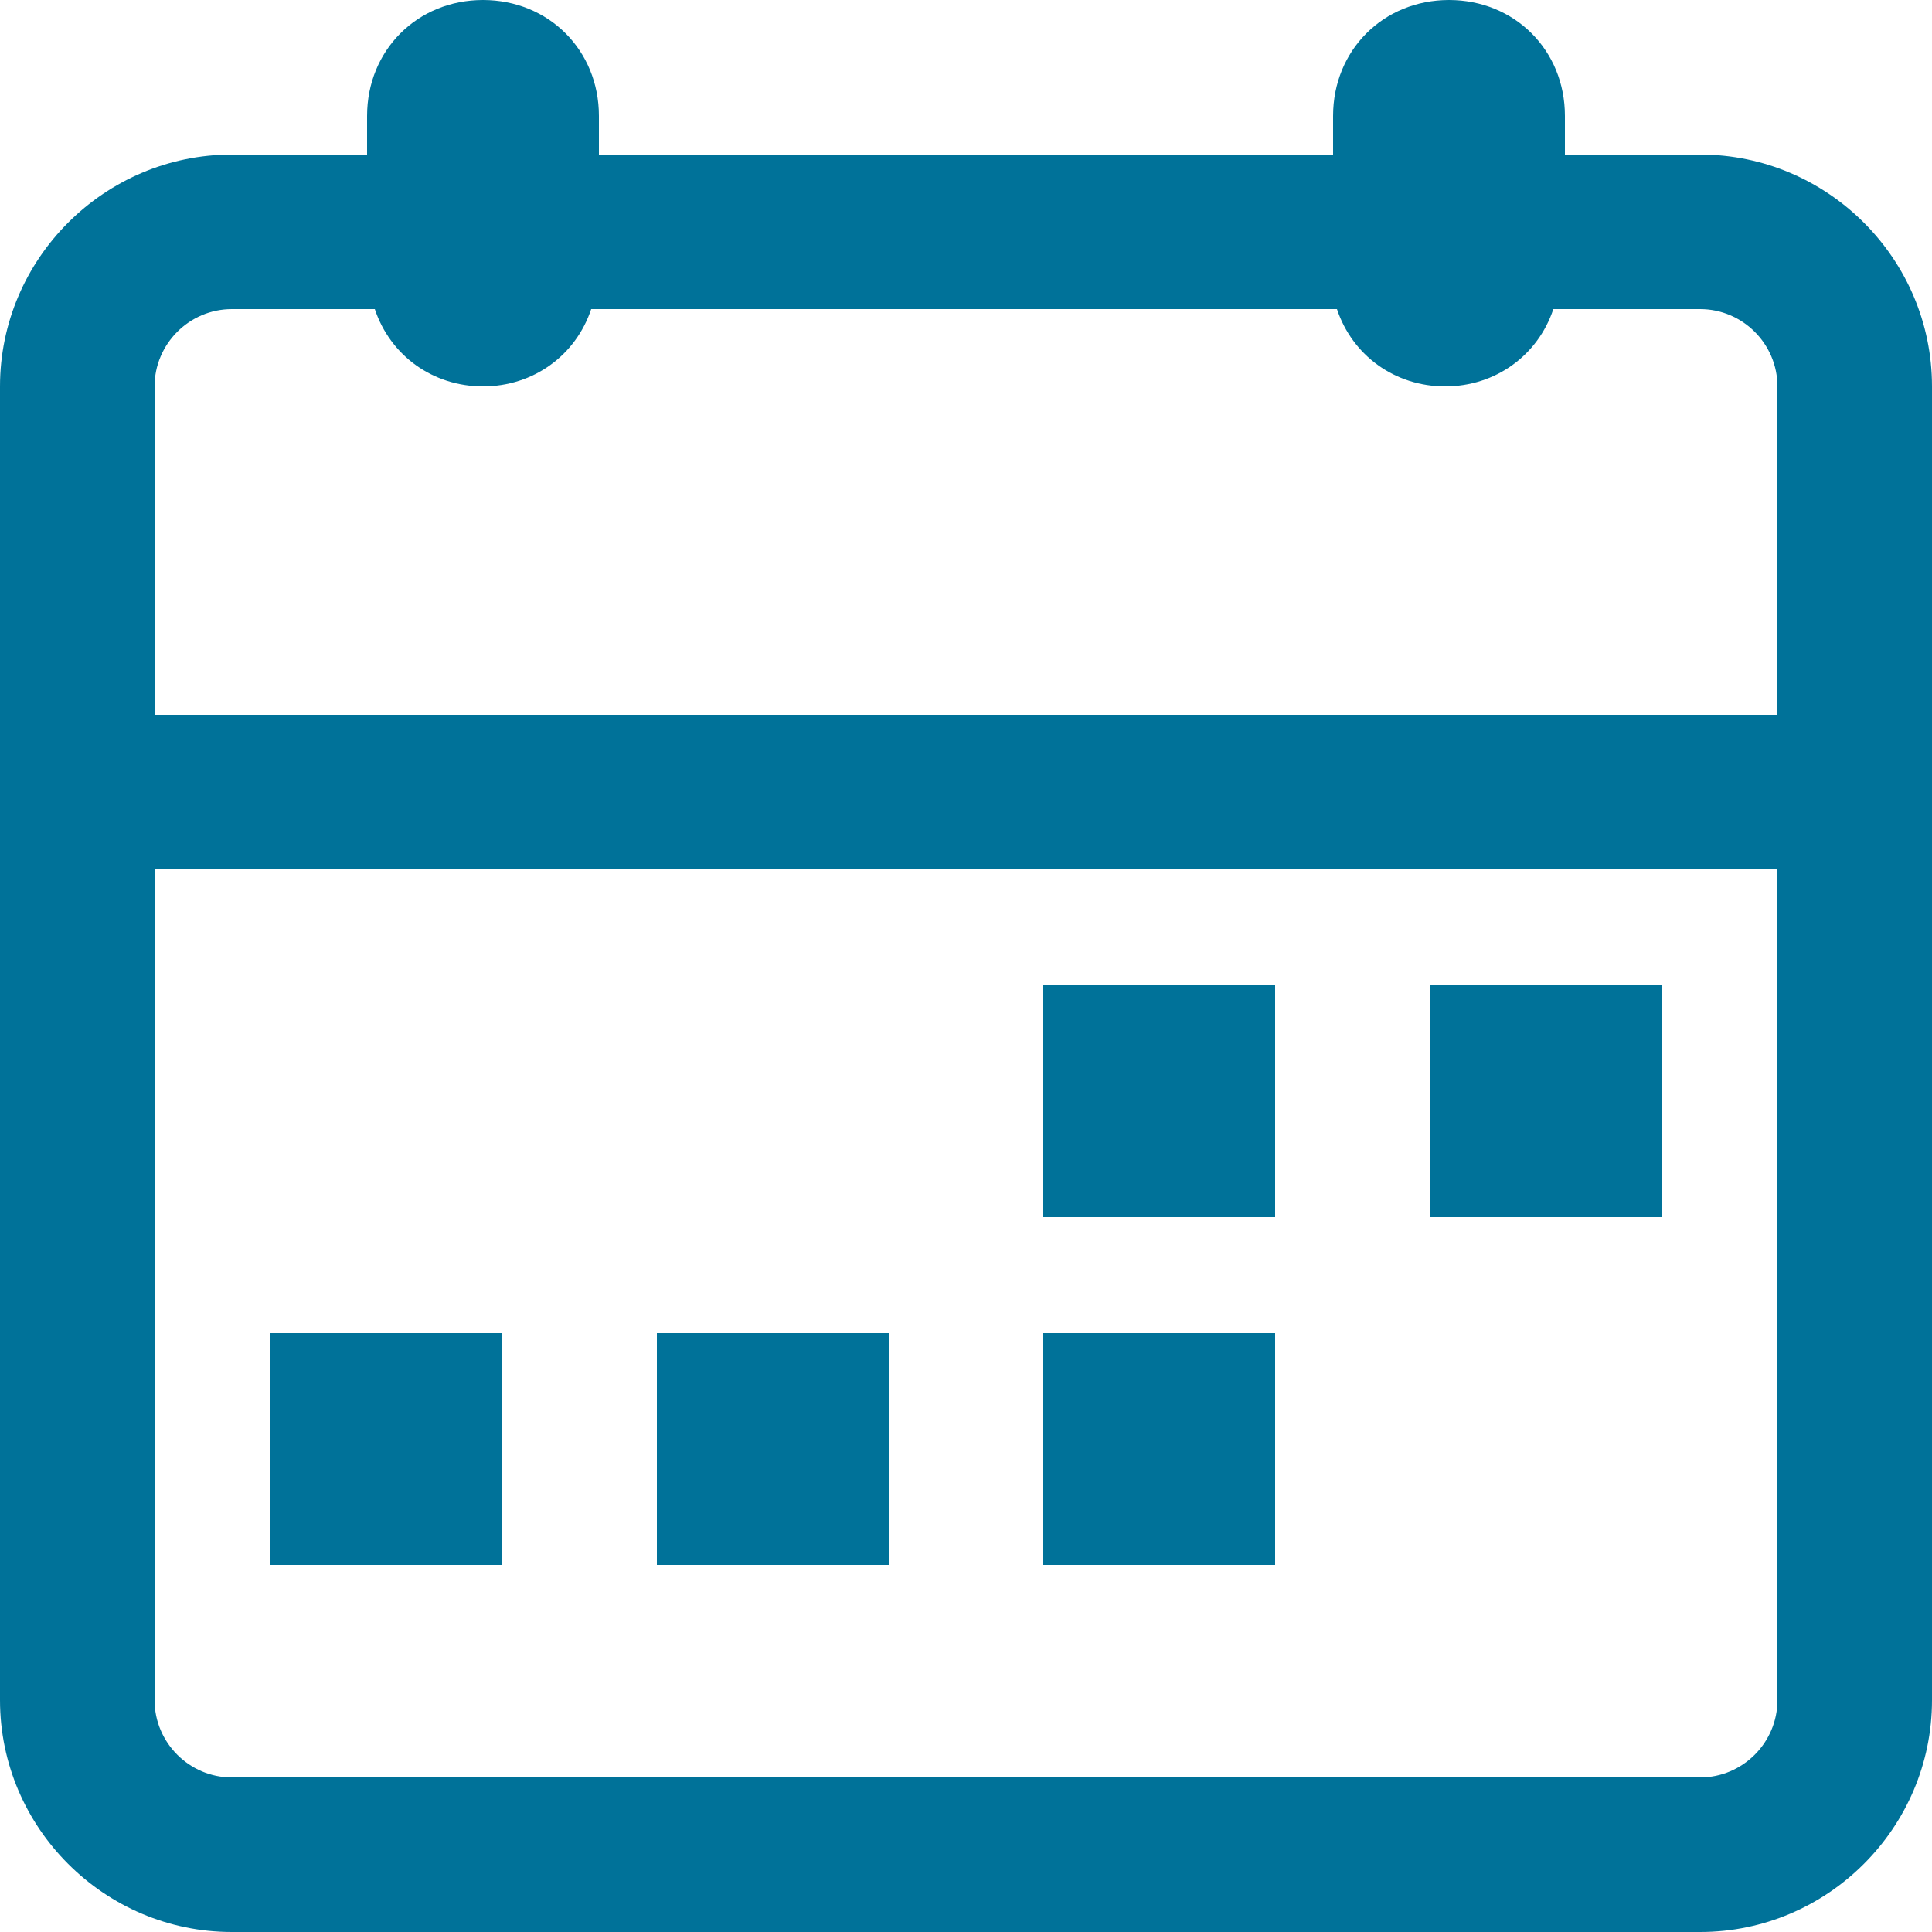 <svg fill="#007299" xmlns:figma="http://www.figma.com/figma/ns" xmlns="http://www.w3.org/2000/svg" xmlns:xlink="http://www.w3.org/1999/xlink" version="1.1" x="0px" y="0px" viewBox="0 0 50 50" style="enable-background:new 0 0 50 50;" xml:space="preserve"><path d="M44,4h-3.5V3c0-1.7-1.3-3-3-3s-3,1.3-3,3v1h-19V3c0-1.7-1.3-3-3-3s-3,1.3-3,3v1H6c-3.3,0-6,2.7-6,6v10.5V44c0,3.3,2.7,6,6,6  h38c3.3,0,6-2.7,6-6V20.5V10C50,6.7,47.3,4,44,4z M46,44c0,1.1-0.9,2-2,2H6c-1.1,0-2-0.9-2-2V22.5h42V44z M46,18.5H4V10  c0-1.1,0.9-2,2-2h3.7c0.4,1.2,1.5,2,2.8,2s2.4-0.8,2.8-2h19.3c0.4,1.2,1.5,2,2.8,2c1.3,0,2.4-0.8,2.8-2H44c1.1,0,2,0.9,2,2V18.5z"></path><rect x="27" y="25.5" width="6" height="6"></rect><rect x="37" y="25.5" width="6" height="6"></rect><rect x="7" y="34.5" width="6" height="6"></rect><rect x="17" y="34.5" width="6" height="6"></rect><rect x="27" y="34.5" width="6" height="6"></rect></svg>